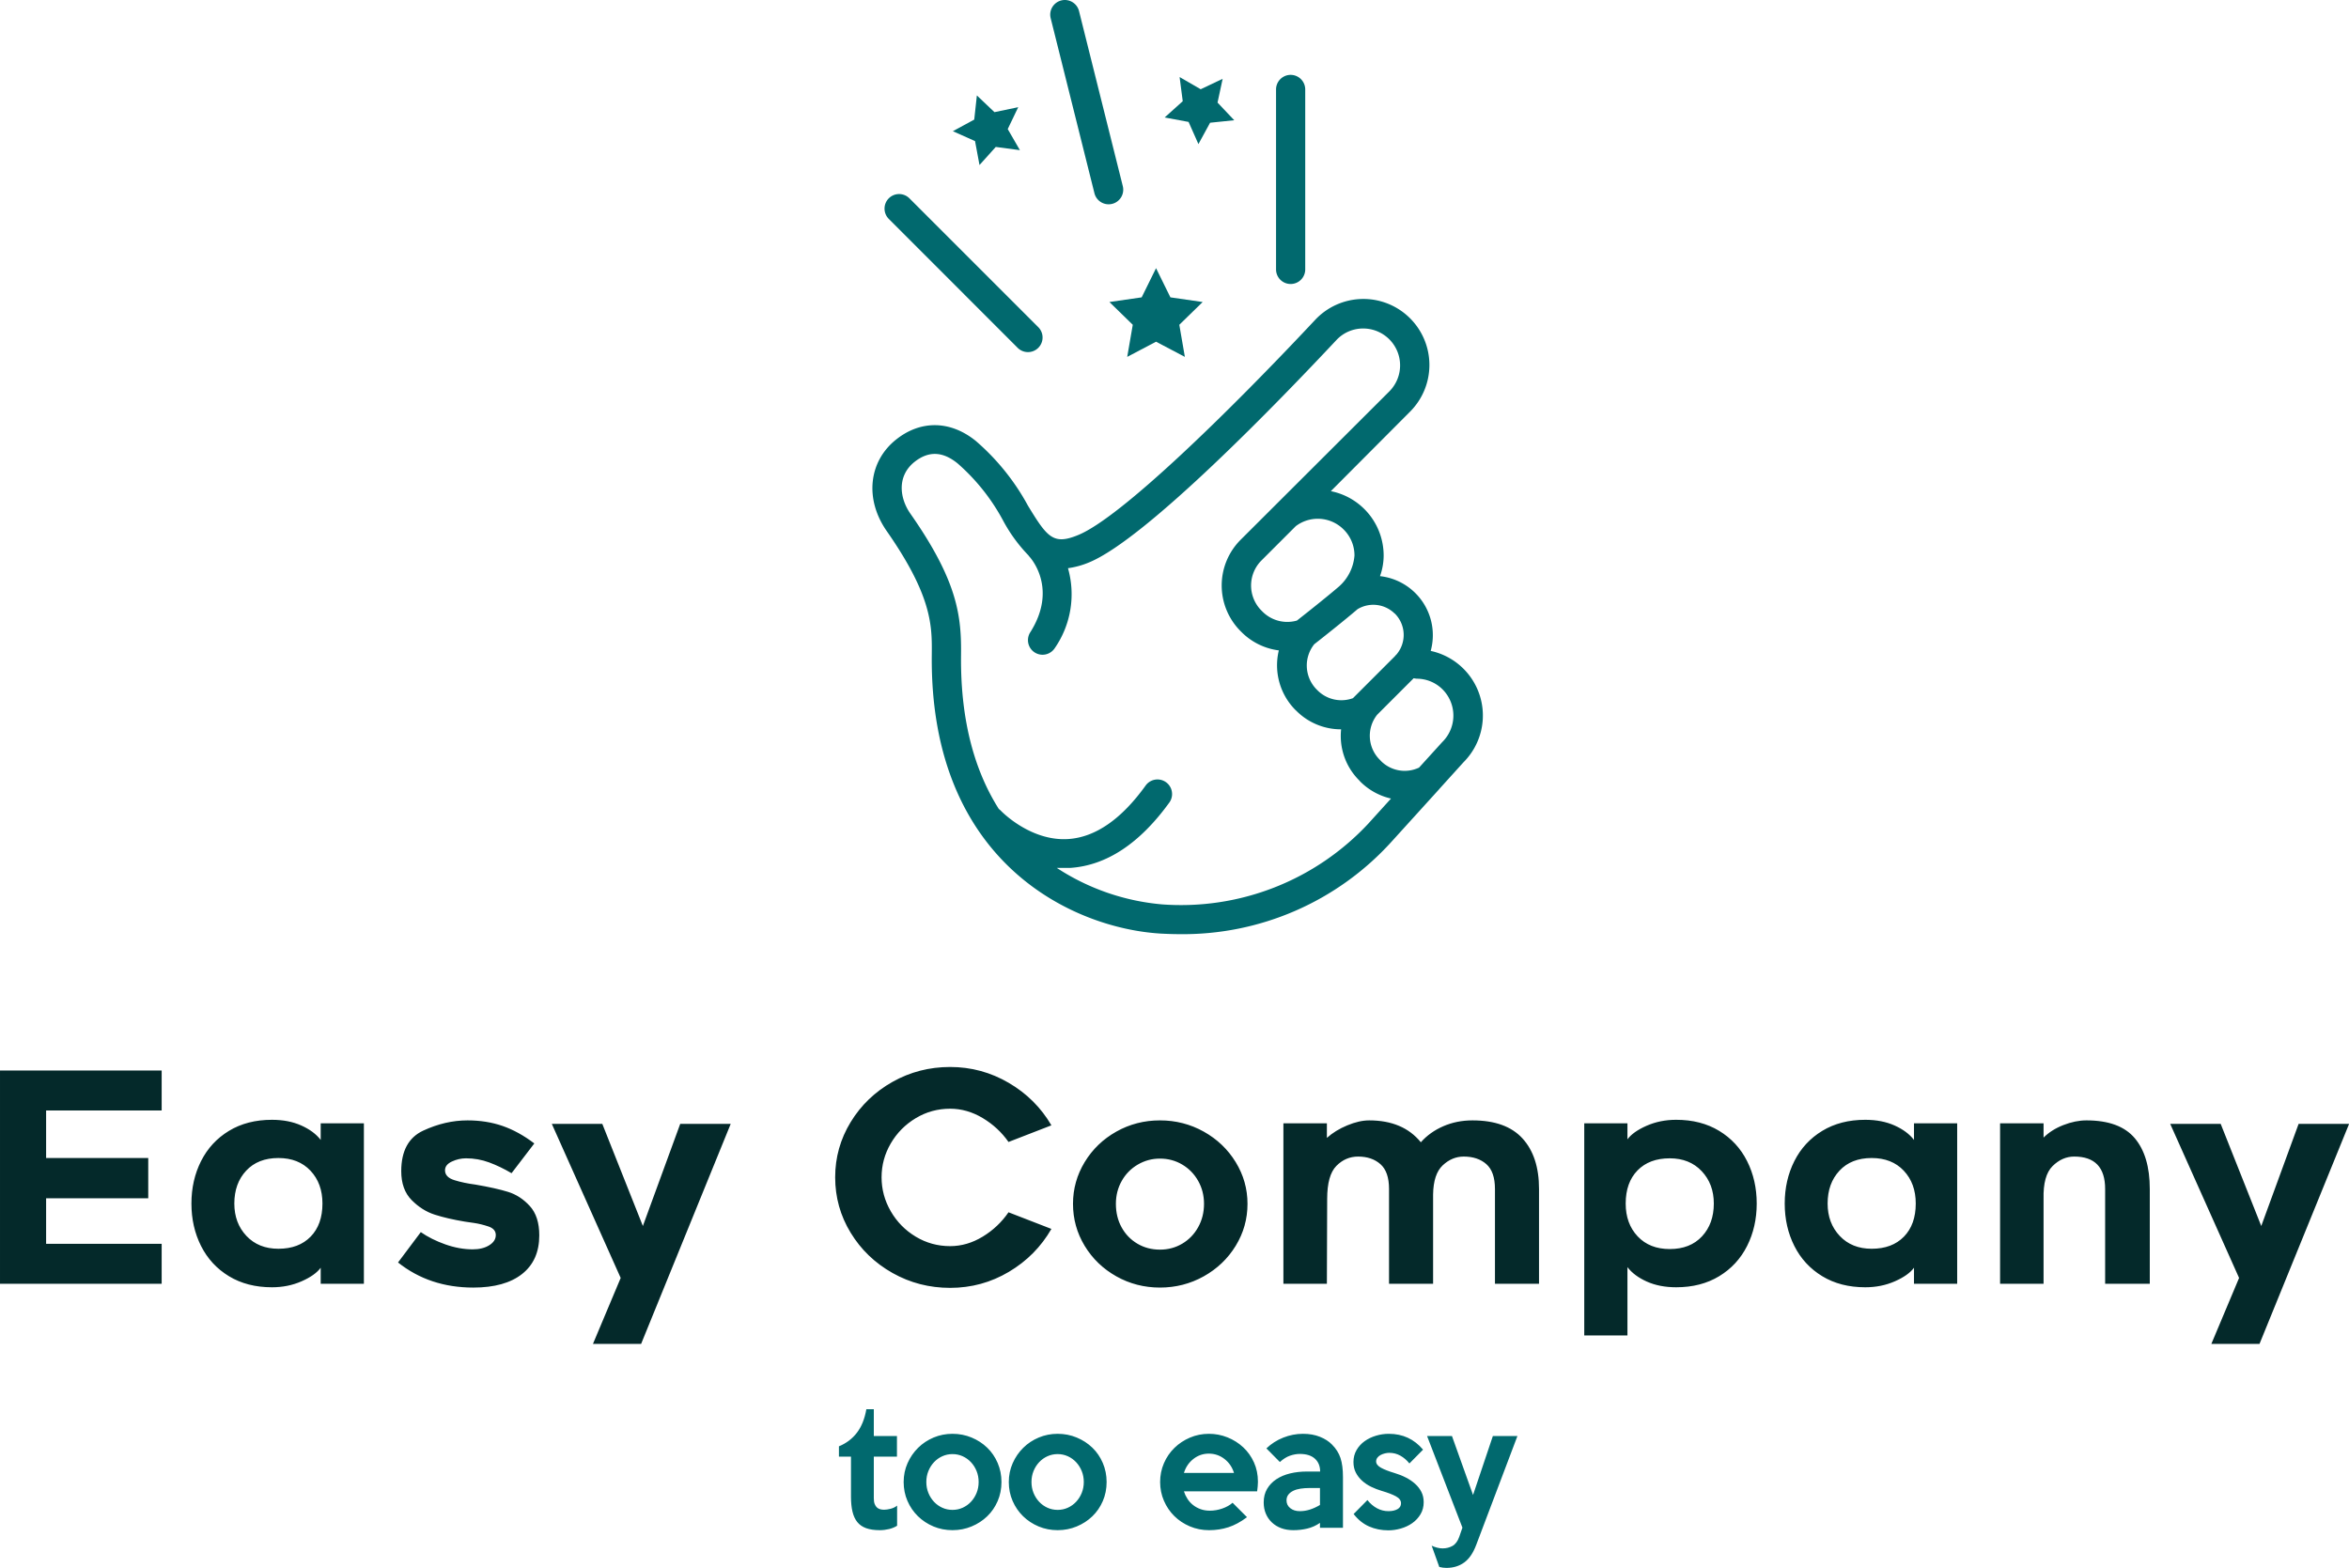 <?xml version="1.0" encoding="UTF-8" standalone="no"?>
<svg
   xmlns:dc="http://purl.org/dc/elements/1.1/"
   xmlns:cc="http://creativecommons.org/ns#"
   xmlns:rdf="http://www.w3.org/1999/02/22-rdf-syntax-ns#"
   xmlns:svg="http://www.w3.org/2000/svg"
   xmlns="http://www.w3.org/2000/svg"
   class="block dark:hidden"
   width="271.687"
   height="181.359"
   viewBox="0 0 350 233.636"
   version="1.1"
   id="svg26">
  <defs
     id="SvgjsDefs2175" />
  <g
     id="SvgjsG2176"
     featurekey="pxMwYC-0"
     transform="matrix(1.087,0,0,1.087,105.399,-0.017)"
     fill="#01696e">
    <title
       id="title3">Miscellaneous 17 final</title>
    <path
       d="M24.87,27.2a2,2,0,0,0,0,2.83L42.53,47.7a2,2,0,0,0,2.83-2.83L27.69,27.2A2,2,0,0,0,24.87,27.2Z"
       id="path5" />
    <path
       d="M81.95,36.95V12.28a2,2,0,1,0-4,0V36.95a2,2,0,0,0,4,0Z"
       id="path7" />
    <path
       d="M50.94,1.52a2,2,0,1,0-3.88,1l6,24a2,2,0,1,0,3.88-1Z"
       id="path9" />
    <path
       d="M24.57,72.8c6.28,9,6.23,13.06,6.19,17C30.46,118.44,50.31,127.29,62.1,128c.9.05,1.77.08,2.64.08a38.56,38.56,0,0,0,29-12.63l6.55-7.22.11-.13,3.25-3.59a9.06,9.06,0,0,0-4.5-15.26A8.14,8.14,0,0,0,92.2,79a8.38,8.38,0,0,0,.5-2.8,9,9,0,0,0-7.24-8.85L96.31,56.46a9.05,9.05,0,1,0-13-12.59C71.42,56.56,56.64,71,50.81,73.37c-3.4,1.4-4.22.31-6.85-4a31.62,31.62,0,0,0-7.16-8.9c-3.46-2.81-7.53-2.89-10.9-.22C22.09,63.26,21.54,68.44,24.57,72.8ZM97.22,93.06a5,5,0,0,1,3.57,1.48,5.09,5.09,0,0,1-.07,7.22l-3.17,3.49a4.6,4.6,0,0,1-5.18-.87l-.18-.19A4.63,4.63,0,0,1,91.81,98l5-5Zm-3-8.94a4.14,4.14,0,0,1,.24,5.62,2,2,0,0,0-.23.25l0,0-5.74,5.74a4.62,4.62,0,0,1-4.78-1l-.24-.24a4.67,4.67,0,0,1-.28-6.16c.8-.62,4.15-3.27,5.93-4.8A4.17,4.17,0,0,1,94.2,84.12Zm-7-11.51a5,5,0,0,1,1.48,3.57,6.33,6.33,0,0,1-2.1,4.22c-1.22,1.06-3.85,3.17-5.79,4.69a4.8,4.8,0,0,1-4.73-1.24l-.13-.13a4.86,4.86,0,0,1,0-6.87l4.7-4.7A5,5,0,0,1,87.21,72.6ZM28.39,63.34c1.92-1.52,3.85-1.46,5.89.19a27.89,27.89,0,0,1,6.26,7.86A21.25,21.25,0,0,0,44,76.14a2,2,0,0,0,.12.16c.17.18,4,4.37.1,10.46a2,2,0,0,0,3.37,2.15,13,13,0,0,0,1.84-11,11.37,11.37,0,0,0,2.88-.79c7.87-3.23,26.32-22.38,33.9-30.47a5,5,0,0,1,3.6-1.6,5.07,5.07,0,0,1,3.66,1.48,5.05,5.05,0,0,1,0,7.15L73.11,74a8.86,8.86,0,0,0,0,12.56l.11.11a8.78,8.78,0,0,0,5.11,2.51,8.7,8.7,0,0,0,2.28,8.17l.08.07.08.08A8.63,8.63,0,0,0,86.87,100a8.59,8.59,0,0,0,2.48,7l.15.17a8.68,8.68,0,0,0,4.21,2.32l-3,3.31-.08.09A35.08,35.08,0,0,1,62.34,124a31.27,31.27,0,0,1-14.44-5c.31,0,.63,0,.95,0l.85,0c5-.32,9.57-3.35,13.65-9a2,2,0,0,0-3.25-2.33c-3.33,4.64-6.9,7.12-10.62,7.37-5.19.34-9.18-3.81-9.24-3.87a2,2,0,0,0-.29-.25c-3.13-4.94-5.28-11.72-5.18-21.09.06-5.29-.42-10.07-6.91-19.35C26.35,68.36,25.94,65.3,28.39,63.34Z"
       id="path11" />
    <polygon
       points="59.53 40.78 55.11 41.42 58.31 44.54 57.55 48.94 61.5 46.86 65.45 48.94 64.69 44.54 67.89 41.42 63.47 40.78 61.5 36.78 59.53 40.78"
       id="polygon13" />
    <polygon
       points="65.96 16.73 67.31 19.77 68.91 16.84 72.22 16.5 69.93 14.08 70.63 10.82 67.62 12.25 64.73 10.58 65.16 13.89 62.68 16.12 65.96 16.73"
       id="polygon15" />
    <polygon
       points="39.35 15.39 36.94 13.1 36.58 16.41 33.65 18 36.69 19.36 37.3 22.64 39.53 20.16 42.84 20.6 41.17 17.71 42.61 14.71 39.35 15.39"
       id="polygon17" />
  </g>
  <g
     id="SvgjsG2177"
     featurekey="Vx5QiU-0"
     transform="matrix(2.174,0,0,2.174,-3.348,147.826)"
     fill="#04292a">
    <path
       d="M4.7 11.38 l7 0 l0 2.76 l-7 0 l0 3.12 l7.92 0 l0 2.74 l-11.08 0 l0 -14.62 l11.08 0 l0 2.74 l-7.92 0 l0 3.26 z M23.52 18.9 q-0.38 0.52 -1.31 0.93 t-2.03 0.41 q-1.7 0 -2.95 -0.76 t-1.91 -2.07 t-0.66 -2.91 t0.66 -2.91 t1.91 -2.07 t2.95 -0.76 q1.14 0 2.01 0.39 t1.33 0.99 l0 -1.14 l2.96 0 l0 11 l-2.96 0 l0 -1.1 z M22.82 12.25 q-0.82 -0.87 -2.2 -0.87 q-1.4 0 -2.21 0.87 t-0.81 2.25 q0 1.34 0.83 2.22 t2.19 0.88 q1.4 0 2.21 -0.83 t0.81 -2.27 q0 -1.38 -0.82 -2.25 z M28.82 18.54 l1.56 -2.08 q0.72 0.5 1.68 0.84 t1.88 0.34 q0.68 0 1.13 -0.28 t0.45 -0.7 t-0.51 -0.59 t-0.99 -0.24 t-0.62 -0.09 q-1.2 -0.2 -2.07 -0.48 t-1.58 -1 t-0.71 -1.98 q0 -2.08 1.51 -2.78 t3.03 -0.7 q1.3 0 2.4 0.38 t2.18 1.2 l-1.56 2.04 q-0.78 -0.46 -1.54 -0.74 t-1.58 -0.28 q-0.5 0 -0.97 0.22 t-0.47 0.6 q0 0.48 0.65 0.68 t1.43 0.3 q1.4 0.24 2.24 0.5 t1.49 0.97 t0.65 2.01 q0 1.72 -1.18 2.65 t-3.34 0.93 q-3 0 -5.16 -1.72 z M42.18 24.12 l1.9 -4.52 l-4.72 -10.56 l3.46 0 l2.78 7 l2.56 -7 l3.46 0 l-6.14 15.08 l-3.3 0 z M70.69 19.18 q-1.85 1.1 -4.03 1.1 q-2.14 0 -3.95 -1.02 t-2.87 -2.76 t-1.06 -3.8 q0 -2.04 1.06 -3.78 t2.87 -2.76 t3.95 -1.02 q2.16 0 4.02 1.09 t2.92 2.91 l-2.94 1.14 q-0.7 -1 -1.77 -1.64 t-2.23 -0.64 q-1.28 0 -2.36 0.65 t-1.71 1.73 t-0.63 2.32 t0.63 2.33 t1.71 1.74 t2.36 0.65 q1.16 0 2.23 -0.65 t1.77 -1.67 l2.94 1.14 q-1.06 1.84 -2.91 2.94 z M78.05 19.49 q-1.37 -0.77 -2.17 -2.09 t-0.8 -2.88 q0 -1.54 0.8 -2.86 t2.17 -2.09 t2.99 -0.77 t3 0.77 t2.19 2.09 t0.81 2.86 q0 1.56 -0.81 2.88 t-2.19 2.09 t-3 0.77 t-2.99 -0.77 z M79.52 11.83 q-0.7 0.41 -1.1 1.12 t-0.4 1.57 q0 0.9 0.39 1.61 t1.08 1.12 t1.55 0.41 q0.84 0 1.53 -0.41 t1.09 -1.13 t0.4 -1.6 q0 -0.86 -0.4 -1.57 t-1.09 -1.12 t-1.53 -0.41 q-0.82 0 -1.52 0.41 z M105.89 10.04 q1.13 1.24 1.13 3.46 l0 6.5 l-3.02 0 l0 -6.5 q0 -1.18 -0.59 -1.7 t-1.55 -0.52 q-0.8 0 -1.44 0.6 t-0.66 2 l0 6.12 l-3.02 0 l0 -6.5 q0 -1.18 -0.59 -1.7 t-1.53 -0.52 q-0.86 0 -1.49 0.64 t-0.63 2.26 l-0.02 5.82 l-2.98 0 l0 -11 l2.98 0 l0 1 q0.58 -0.52 1.4 -0.86 t1.5 -0.34 q2.32 0 3.54 1.5 q0.62 -0.7 1.54 -1.1 t2 -0.4 q2.3 0 3.43 1.24 z M113.08 10.1 q0.38 -0.52 1.31 -0.93 t2.03 -0.41 q1.7 0 2.95 0.76 t1.91 2.07 t0.66 2.91 t-0.66 2.91 t-1.91 2.07 t-2.95 0.76 q-1.14 0 -2.01 -0.39 t-1.33 -0.99 l0 4.68 l-2.96 0 l0 -14.54 l2.96 0 l0 1.1 z M113.78 16.75 q0.82 0.87 2.2 0.87 q1.4 0 2.21 -0.87 t0.81 -2.25 q0 -1.34 -0.83 -2.22 t-2.19 -0.88 q-1.4 0 -2.21 0.83 t-0.81 2.27 q0 1.38 0.82 2.25 z M132.72 18.9 q-0.38 0.52 -1.31 0.93 t-2.03 0.41 q-1.7 0 -2.95 -0.76 t-1.91 -2.07 t-0.66 -2.91 t0.66 -2.91 t1.91 -2.07 t2.95 -0.76 q1.14 0 2.01 0.39 t1.33 0.99 l0 -1.14 l2.96 0 l0 11 l-2.96 0 l0 -1.1 z M132.02 12.25 q-0.82 -0.87 -2.2 -0.87 q-1.4 0 -2.21 0.87 t-0.81 2.25 q0 1.34 0.83 2.22 t2.19 0.88 q1.4 0 2.21 -0.83 t0.81 -2.27 q0 -1.38 -0.82 -2.25 z M147.85 10.02 q1.03 1.22 1.03 3.48 l0 6.5 l-3.06 0 l0 -6.5 q0 -2.22 -2.12 -2.22 q-0.82 0 -1.48 0.65 t-0.62 2.25 l0 5.82 l-2.98 0 l0 -11 l2.98 0 l0 0.98 q0.54 -0.54 1.36 -0.86 t1.58 -0.32 q2.28 0 3.31 1.22 z M153.1 24.12 l1.9 -4.52 l-4.72 -10.56 l3.46 0 l2.78 7 l2.56 -7 l3.46 0 l-6.14 15.08 l-3.3 0 z"
       id="path20" />
  </g>
  <g
     id="SvgjsG2178"
     featurekey="aAUSXE-0"
     transform="matrix(1.181,0,0,1.181,124.646,204.05)"
     fill="#01696e">
    <path
       d="M7.64 19.74 q-0.44 0.28 -1.02 0.42 t-1.16 0.14 q-1.02 0 -1.72 -0.25 t-1.12 -0.77 t-0.61 -1.32 t-0.19 -1.88 l0 -5.06 l-1.52 0 l0 -1.3 q1.4 -0.58 2.27 -1.72 t1.19 -2.96 l0.94 0 l0 3.38 l2.92 0 l0 2.6 l-2.92 0 l0 5.26 q0 0.44 0.11 0.72 t0.29 0.44 t0.41 0.22 t0.49 0.06 q0.34 0 0.82 -0.12 t0.82 -0.4 l0 2.54 z M20.806 14.22 q0 1.3 -0.48 2.41 t-1.32 1.92 t-1.97 1.28 t-2.41 0.47 t-2.4 -0.47 t-1.96 -1.29 t-1.32 -1.93 t-0.48 -2.39 q0 -1.26 0.49 -2.37 t1.33 -1.94 t1.96 -1.3 t2.38 -0.47 q1.28 0 2.41 0.47 t1.97 1.28 t1.32 1.93 t0.48 2.4 z M17.926 14.22 q0 -0.74 -0.26 -1.38 t-0.71 -1.12 t-1.05 -0.75 t-1.28 -0.27 t-1.28 0.27 t-1.05 0.75 t-0.71 1.12 t-0.26 1.38 t0.26 1.38 t0.71 1.12 t1.05 0.75 t1.28 0.27 t1.28 -0.27 t1.05 -0.75 t0.71 -1.12 t0.26 -1.38 z M34.072 14.22 q0 1.3 -0.48 2.41 t-1.32 1.92 t-1.97 1.28 t-2.41 0.47 t-2.4 -0.47 t-1.96 -1.29 t-1.32 -1.93 t-0.48 -2.39 q0 -1.26 0.49 -2.37 t1.33 -1.94 t1.96 -1.3 t2.38 -0.47 q1.28 0 2.41 0.47 t1.97 1.28 t1.32 1.93 t0.48 2.4 z M31.192 14.22 q0 -0.74 -0.26 -1.38 t-0.71 -1.12 t-1.05 -0.75 t-1.28 -0.27 t-1.28 0.27 t-1.05 0.75 t-0.71 1.12 t-0.26 1.38 t0.26 1.38 t0.71 1.12 t1.05 0.75 t1.28 0.27 t1.28 -0.27 t1.05 -0.75 t0.71 -1.12 t0.26 -1.38 z M53.164 14.2 q0 0.28 -0.03 0.58 t-0.07 0.62 l-9.24 0 q0.16 0.5 0.45 0.95 t0.71 0.78 t0.95 0.52 t1.17 0.19 q0.78 0 1.56 -0.27 t1.3 -0.73 l1.82 1.82 q-1.2 0.9 -2.35 1.27 t-2.43 0.37 q-1.3 0 -2.43 -0.48 t-1.96 -1.3 t-1.31 -1.93 t-0.48 -2.37 t0.48 -2.37 t1.32 -1.93 t1.96 -1.3 t2.4 -0.48 q1.22 0 2.34 0.45 t1.98 1.25 t1.36 1.91 t0.5 2.45 z M50.144 13.08 q-0.34 -1.1 -1.21 -1.77 t-1.97 -0.67 q-1.08 0 -1.94 0.67 t-1.2 1.77 l6.32 0 z M63.89 20 l-2.9 0 l0 -0.62 q-0.76 0.52 -1.61 0.72 t-1.75 0.2 q-0.84 0 -1.52 -0.25 t-1.18 -0.72 t-0.77 -1.11 t-0.27 -1.42 q0 -0.98 0.43 -1.71 t1.17 -1.22 t1.73 -0.73 t2.13 -0.24 l1.66 0 q0 -1.02 -0.66 -1.62 t-1.9 -0.6 q-0.6 0 -1.24 0.22 t-1.28 0.8 l-1.7 -1.72 q0.92 -0.88 2.13 -1.36 t2.49 -0.48 q1.2 0 2.14 0.38 t1.52 0.98 q0.76 0.76 1.07 1.7 t0.31 2.4 l0 6.4 z M60.99 17.12 l0 -2.14 l-1.32 0 q-0.6 0 -1.13 0.08 t-0.92 0.27 t-0.62 0.49 t-0.23 0.72 q0 0.6 0.47 0.98 t1.21 0.38 q0.64 0 1.27 -0.2 t1.27 -0.58 z M74.076 16.76 q0 0.86 -0.4 1.53 t-1.04 1.12 t-1.44 0.68 t-1.58 0.23 q-1.32 0 -2.43 -0.49 t-1.95 -1.57 l1.74 -1.76 q0.52 0.66 1.2 1.03 t1.46 0.37 q0.68 0 1.13 -0.25 t0.45 -0.75 q0 -0.52 -0.64 -0.87 t-1.8 -0.69 q-0.68 -0.2 -1.32 -0.51 t-1.14 -0.76 t-0.8 -1.03 t-0.3 -1.34 q0 -0.84 0.39 -1.51 t1.02 -1.12 t1.43 -0.69 t1.62 -0.24 q2.64 0 4.32 2 l-1.72 1.74 q-0.5 -0.62 -1.14 -0.98 t-1.4 -0.36 q-0.26 0 -0.55 0.07 t-0.54 0.2 t-0.41 0.34 t-0.16 0.47 q0 0.46 0.61 0.8 t1.75 0.68 q0.74 0.22 1.4 0.56 t1.16 0.79 t0.79 1.02 t0.29 1.29 z M85.902 8.42 l-5.2 13.74 q-0.58 1.54 -1.52 2.22 t-2.24 0.68 q-0.2 0 -0.44 -0.03 t-0.46 -0.09 l-0.96 -2.68 q0.34 0.16 0.7 0.25 t0.68 0.09 q0.68 0 1.24 -0.31 t0.86 -1.15 l0.4 -1.16 l-4.46 -11.56 l3.14 0 l2.66 7.44 l2.5 -7.44 l3.1 0 z"
       id="path23" />
  </g>
</svg>
